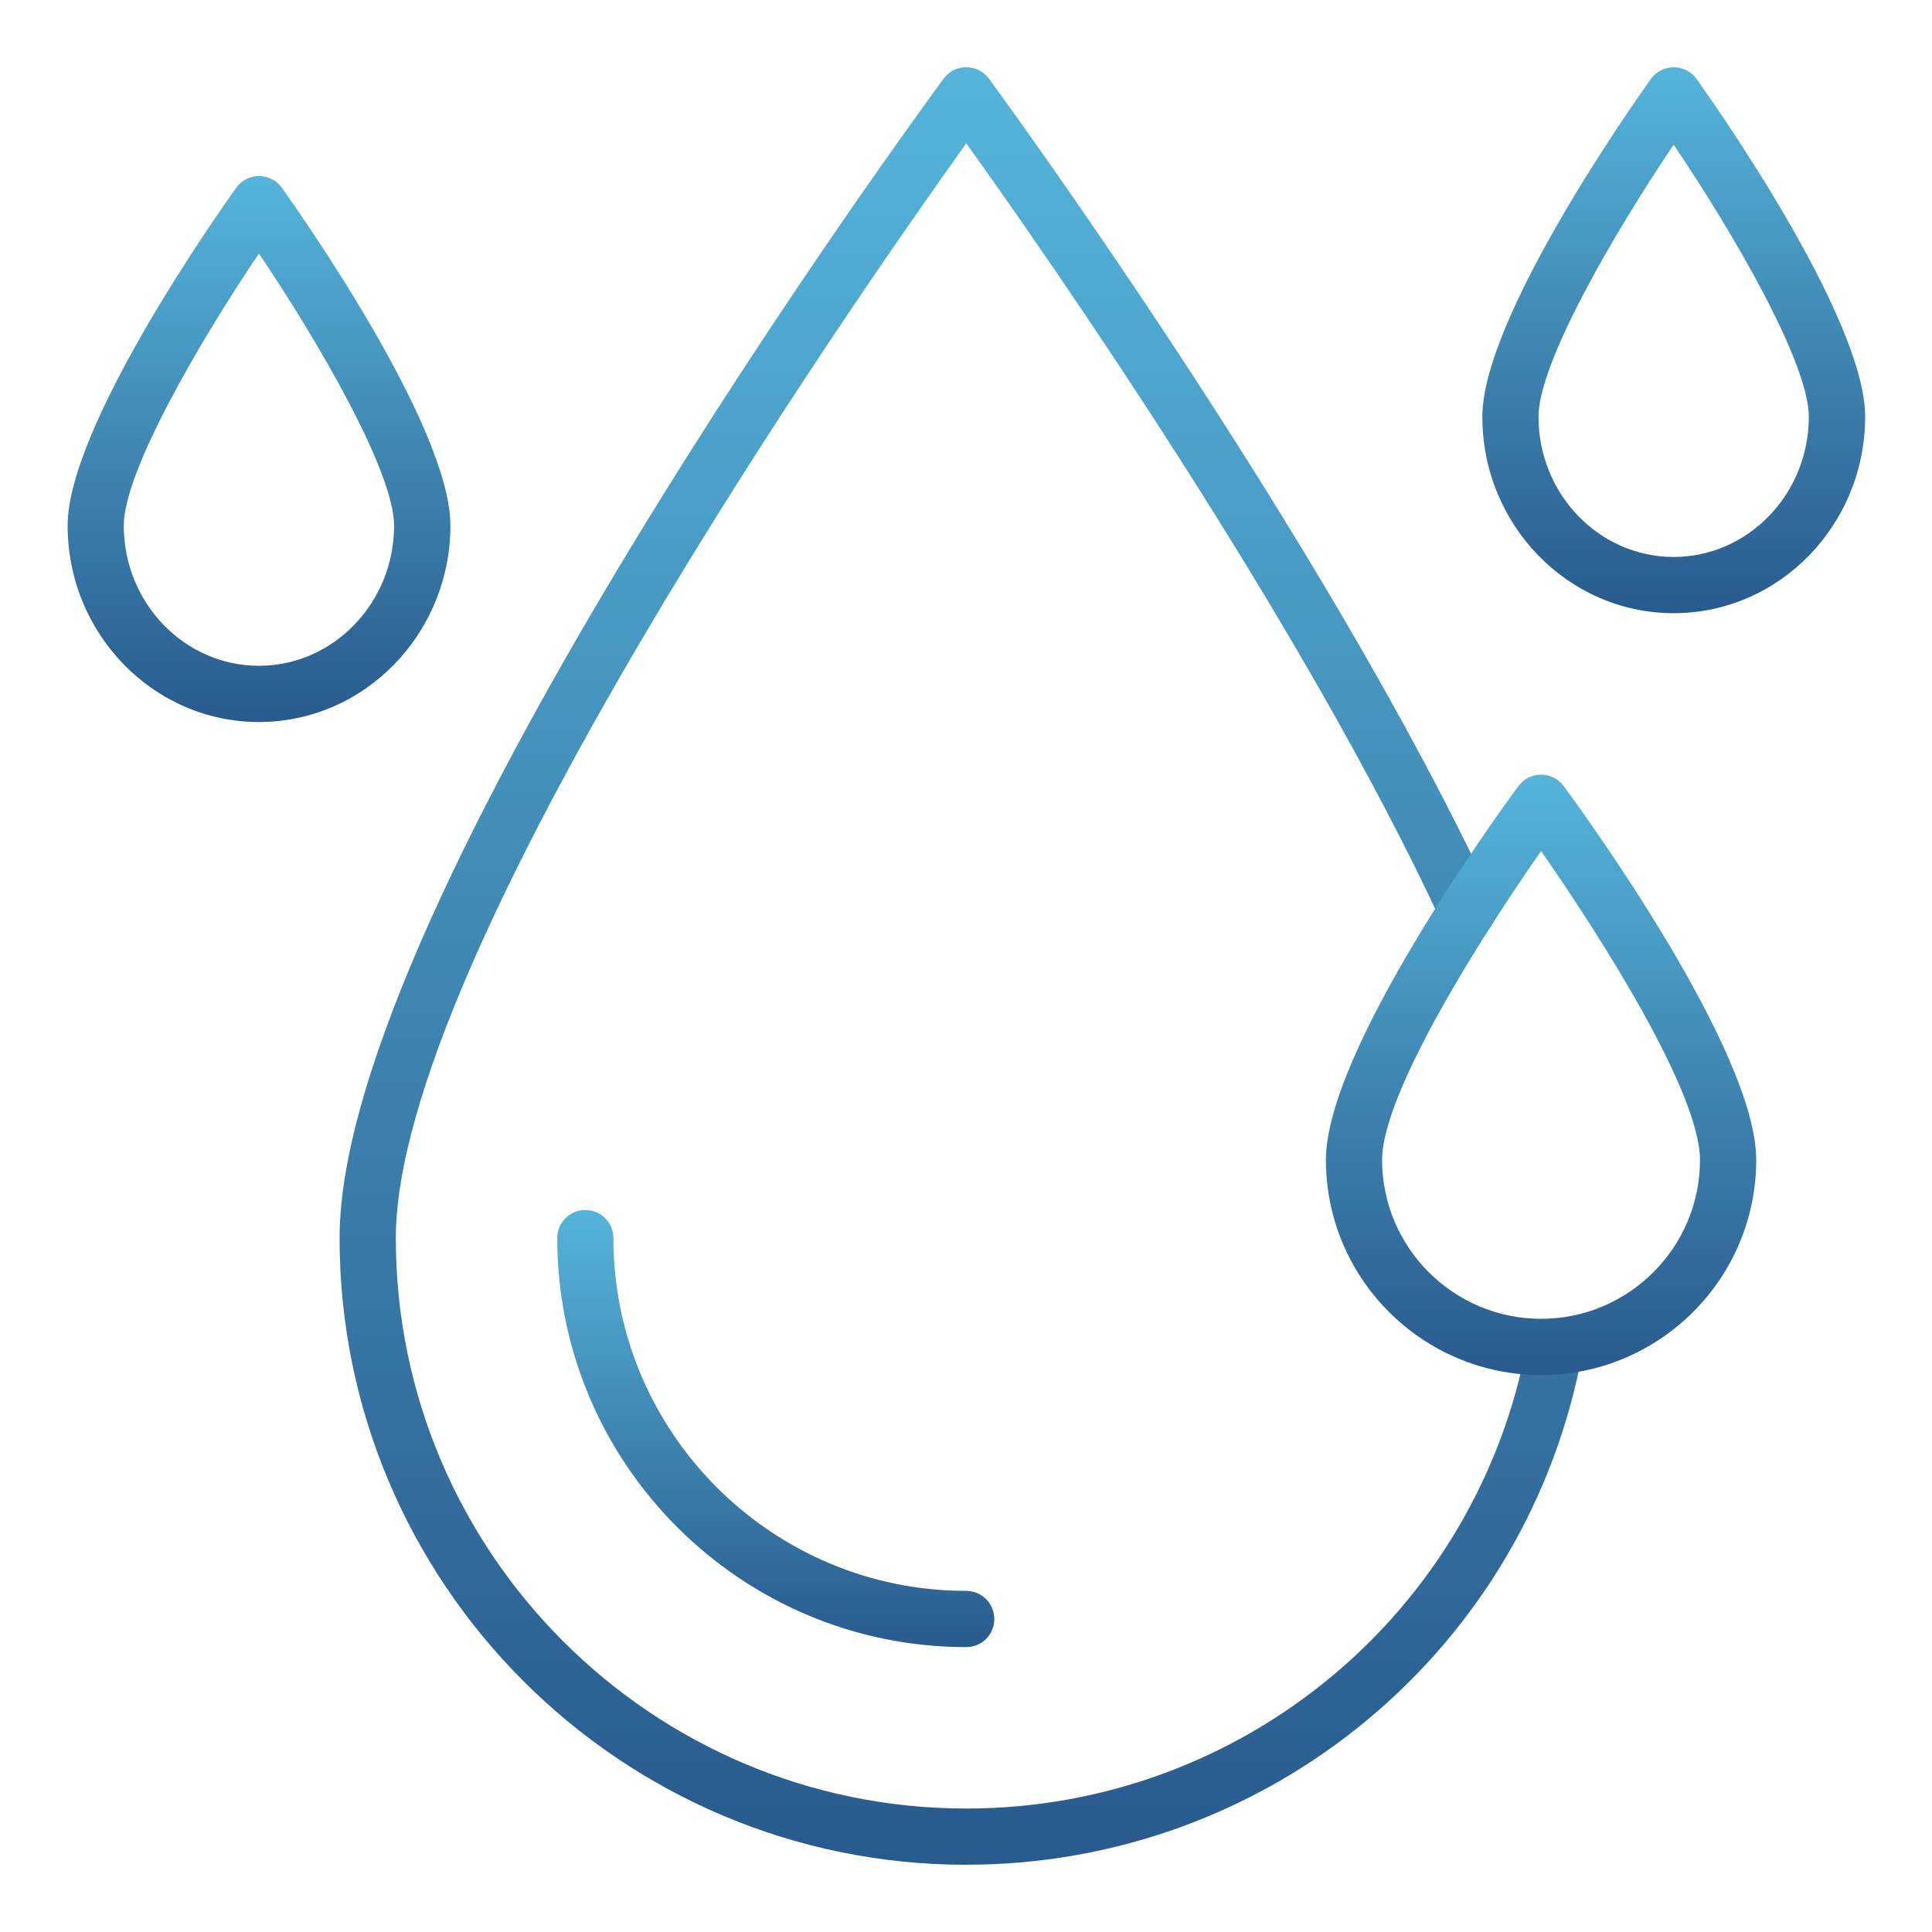 <?xml version="1.0" encoding="utf-8"?>
<svg version="1.1" viewBox="0 0 100 100" xmlns="http://www.w3.org/2000/svg">
  <defs>
    <linearGradient gradientUnits="userSpaceOnUse" x1="49.744" y1="3.48" x2="49.744" y2="96.52" id="gradient-0"
      spreadMethod="pad">
      <stop offset="0" style="stop-color: rgb(85, 180, 218);" />
      <stop offset="1" style="stop-color: rgb(41, 90, 141);" />
    </linearGradient>
    <linearGradient gradientUnits="userSpaceOnUse" x1="79.75" y1="40.097" x2="79.75" y2="71.172" id="gradient-1"
      spreadMethod="pad">
      <stop offset="0" style="stop-color: rgb(85, 180, 218);" />
      <stop offset="1" style="stop-color: rgb(41, 90, 141);" />
    </linearGradient>
    <linearGradient gradientUnits="userSpaceOnUse" x1="13.391" y1="9.114" x2="13.391" y2="37.371" id="gradient-2"
      spreadMethod="pad">
      <stop offset="0" style="stop-color: rgb(85, 180, 218);" />
      <stop offset="1" style="stop-color: rgb(41, 90, 141);" />
    </linearGradient>
    <linearGradient gradientUnits="userSpaceOnUse" x1="86.617" y1="3.481" x2="86.617" y2="31.738" id="gradient-3"
      spreadMethod="pad">
      <stop offset="0" style="stop-color: rgb(85, 180, 218);" />
      <stop offset="1" style="stop-color: rgb(41, 90, 141);" />
    </linearGradient>
    <linearGradient gradientUnits="userSpaceOnUse" x1="40.139" y1="62.629" x2="40.139" y2="85.254" id="gradient-4"
      spreadMethod="pad">
      <stop offset="0" style="stop-color: rgb(85, 180, 218);" />
      <stop offset="1" style="stop-color: rgb(41, 90, 141);" />
    </linearGradient>
  </defs>
  <g transform="matrix(1, 0, 0, 1, 0.015, -0)" style="transform-origin: 3.485px 3.48px;">
    <path
      d="m50 96.52c-17.887 0-32.438-14.551-32.438-32.438 0-17.391 29.988-58.277 31.266-60.012 0.273-0.371 0.707-0.59 1.172-0.59 0.461 0 0.898 0.219 1.172 0.59 0.172 0.234 17.336 23.602 26.078 42.477 0.336 0.73 0.02 1.594-0.707 1.93-0.73 0.336-1.594 0.02-1.93-0.707-7.301-15.754-20.605-34.758-24.613-40.352-5.621 7.848-29.527 42.086-29.527 56.664 0 16.281 13.246 29.527 29.527 29.527 14.27 0 26.484-10.172 29.043-24.184 0.145-0.789 0.902-1.312 1.691-1.168 0.789 0.145 1.312 0.902 1.168 1.691-2.809 15.395-16.227 26.57-31.902 26.57z"
      style="fill: url('#gradient-0'); stroke-linecap: round; stroke-linejoin: round; paint-order: fill;" />
    <path
      d="m79.75 71.172c-6.141 0-11.137-4.996-11.137-11.137 0-5.66 8.945-17.961 9.965-19.348 0.273-0.371 0.707-0.59 1.172-0.59 0.461 0 0.898 0.219 1.172 0.59 1.02 1.383 9.965 13.684 9.965 19.348 0 6.141-4.996 11.137-11.137 11.137zm0-27.121c-3.051 4.367-8.227 12.5-8.227 15.984 0 4.535 3.691 8.227 8.227 8.227s8.227-3.691 8.227-8.227c0-3.488-5.176-11.621-8.227-15.984z"
      style="fill: url('#gradient-1'); stroke-linecap: round; stroke-linejoin: round; paint-order: fill;" />
    <path
      d="m13.387 37.371c-5.461 0-9.902-4.562-9.902-10.168 0-5.129 7.828-16.23 8.723-17.48 0.273-0.383 0.715-0.609 1.184-0.609s0.91 0.227 1.184 0.609c0.891 1.25 8.723 12.352 8.723 17.48-0.008 5.606-4.449 10.168-9.91 10.168zm0-24.25c-3.09 4.582-6.996 11.293-6.996 14.082 0 4.004 3.137 7.258 6.996 7.258 3.856 0 6.996-3.258 6.996-7.258-0.004-2.789-3.906-9.5-6.996-14.082z"
      style="fill: url('#gradient-2'); stroke-linecap: round; stroke-linejoin: round; paint-order: fill;" />
    <path
      d="m86.613 31.738c-5.461 0-9.902-4.562-9.902-10.168 0-5.129 7.828-16.23 8.723-17.48 0.273-0.383 0.715-0.609 1.184-0.609s0.91 0.227 1.184 0.609c0.891 1.25 8.723 12.352 8.723 17.48-0.004 5.606-4.445 10.168-9.91 10.168zm0-24.25c-3.09 4.582-6.996 11.293-6.996 14.082 0 4.004 3.137 7.258 6.996 7.258 3.856 0 6.996-3.258 6.996-7.258 0-2.793-3.902-9.504-6.996-14.082z"
      style="fill: url('#gradient-3'); stroke-linecap: round; stroke-linejoin: round; paint-order: fill;" />
    <path
      d="m50 85.254c-11.672 0-21.172-9.496-21.172-21.172 0-0.805 0.652-1.453 1.453-1.453 0.805 0 1.453 0.652 1.453 1.453 0 10.07 8.191 18.262 18.262 18.262 0.805 0 1.453 0.652 1.453 1.453 0.004 0.805-0.645 1.457-1.449 1.457z"
      style="fill: url('#gradient-4'); stroke-linecap: round; stroke-linejoin: round; paint-order: fill;" />
  </g>
</svg>